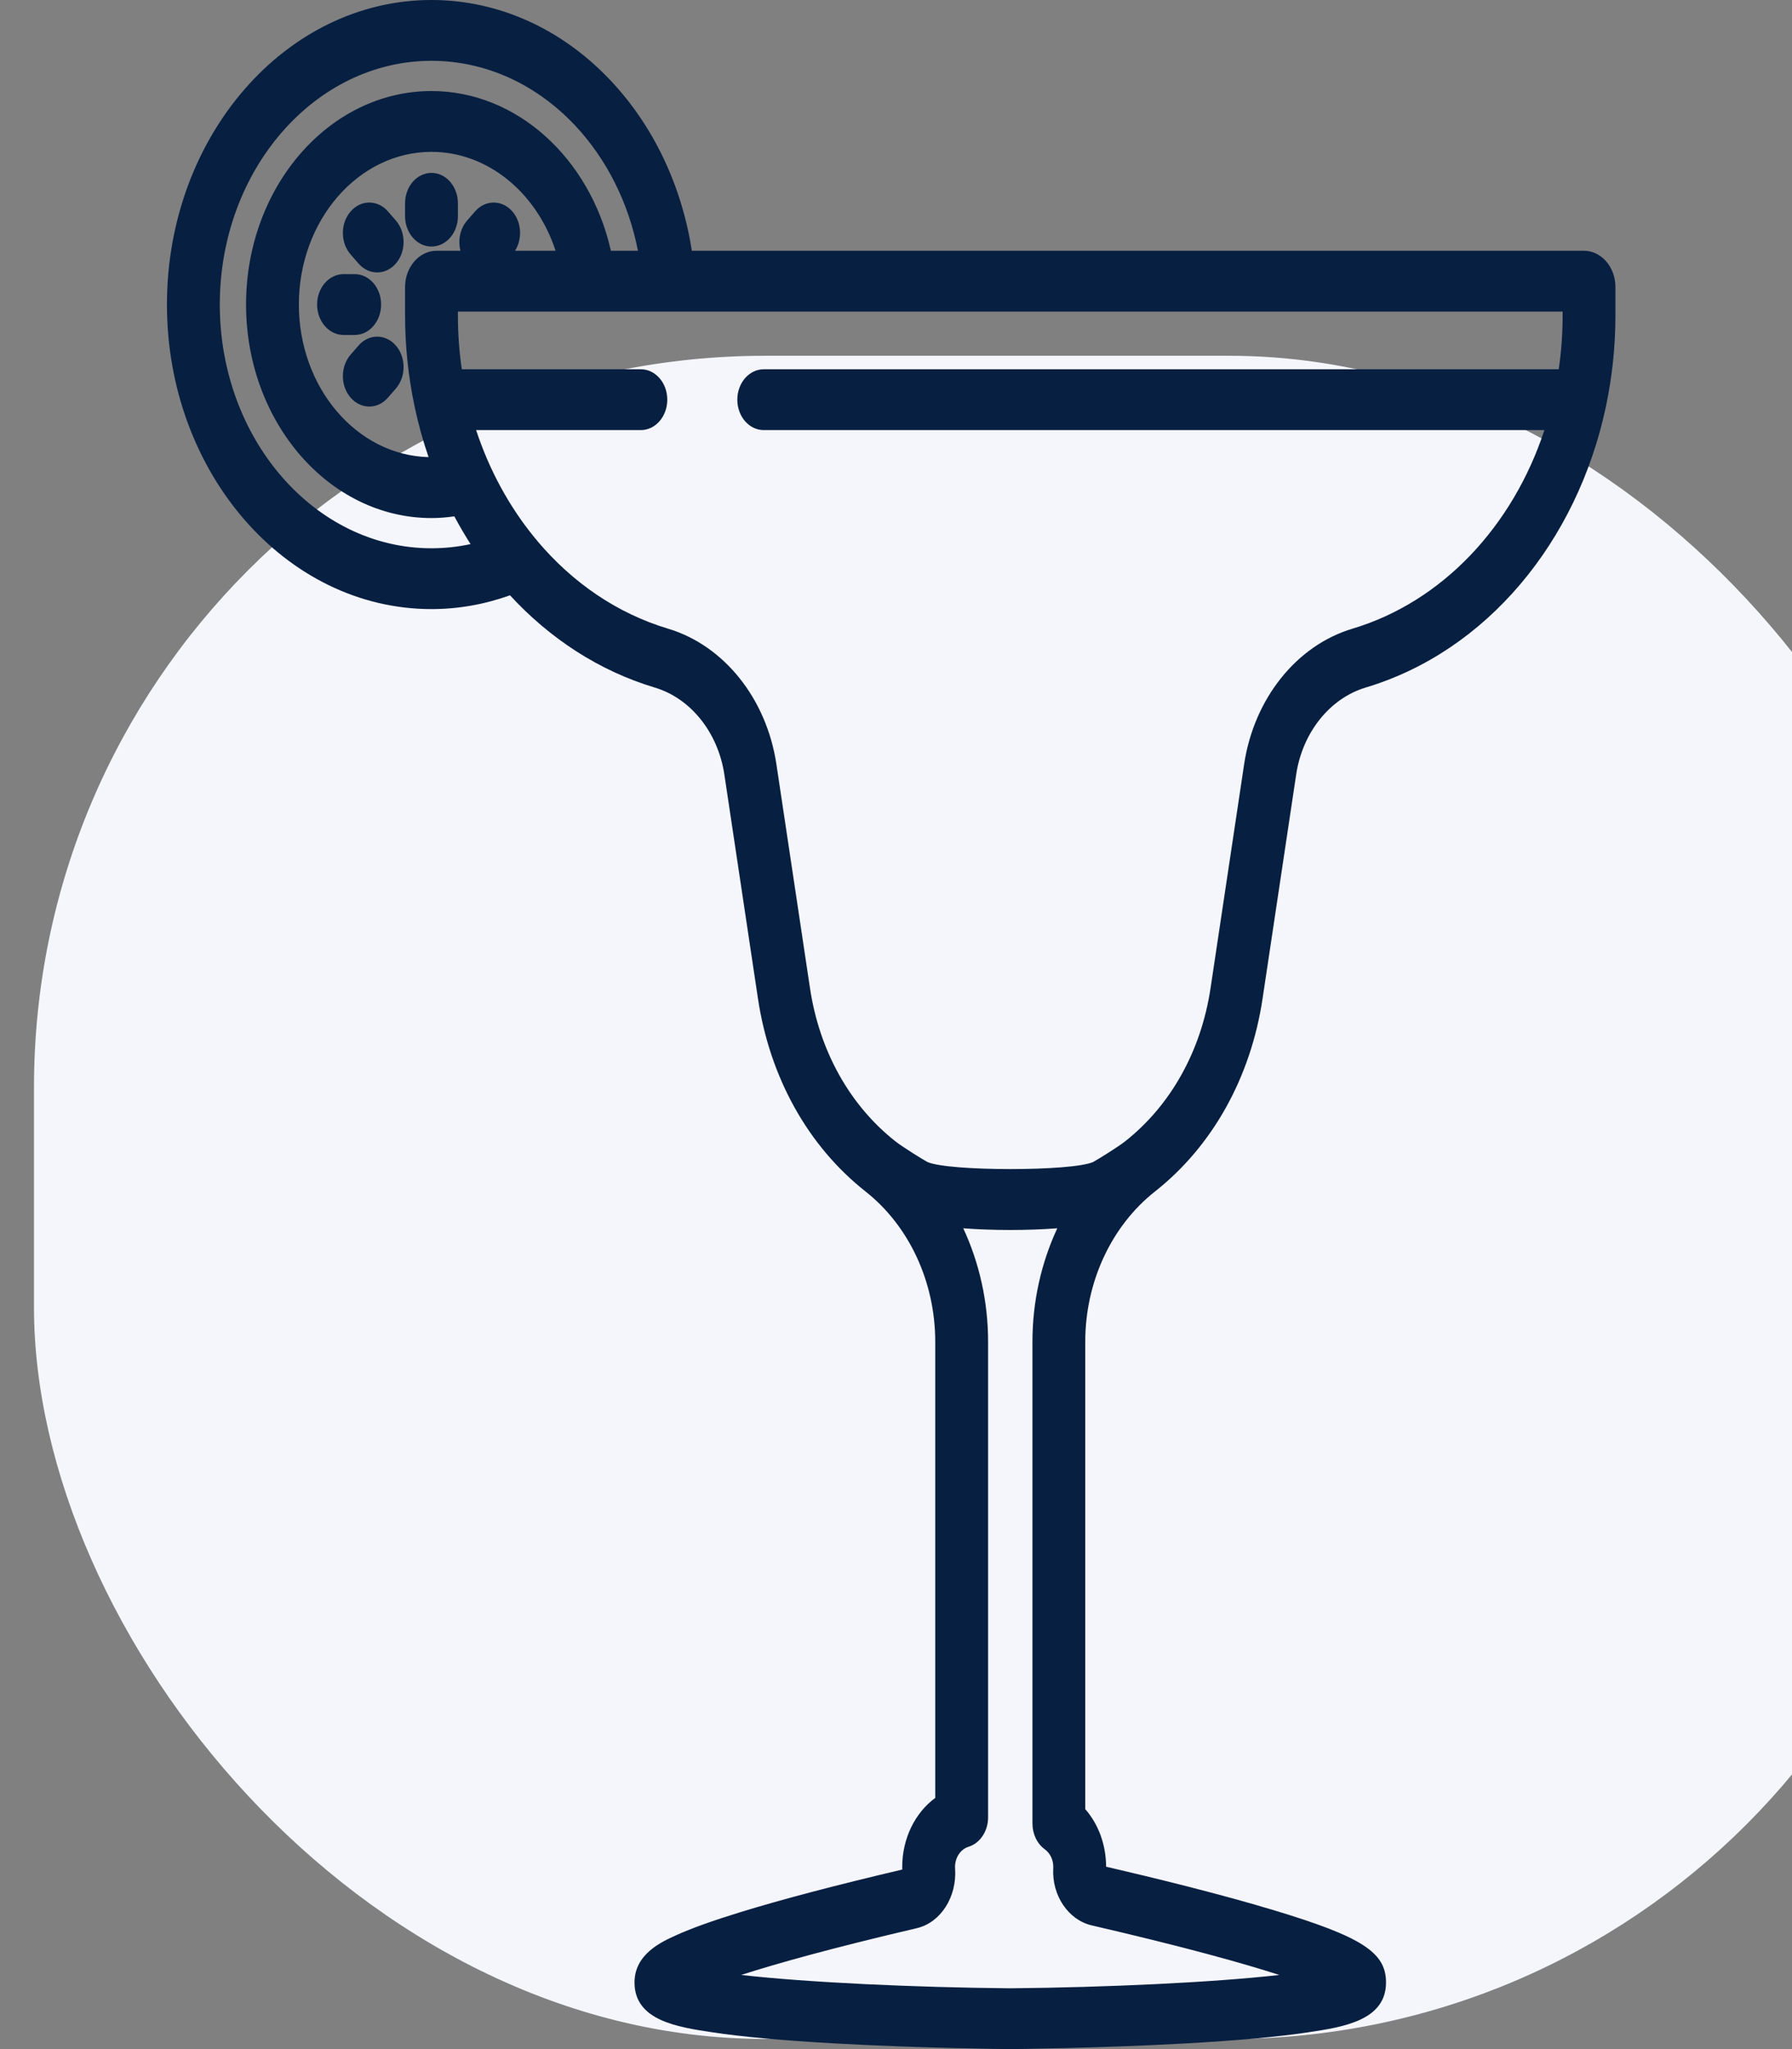 <svg width="49" height="56" viewBox="0 0 49 56" fill="none" xmlns="http://www.w3.org/2000/svg">
<rect x="0" y="0" width="49" height="56" fill="#808080" stroke="none"/>
<rect x="0.929" y="9.723" width="52.679" height="46" rx="20" fill="#F5F6FB"/>
<path d="M11.798 4.725C11.4 4.725 11.076 5.097 11.076 5.556V5.907C11.076 6.366 11.4 6.738 11.798 6.738C12.197 6.738 12.521 6.366 12.521 5.907V5.556C12.52 5.097 12.197 4.725 11.798 4.725Z" fill="#071F41"/>
<path d="M9.699 7.492H9.393C8.995 7.492 8.671 7.864 8.671 8.323C8.671 8.781 8.995 9.154 9.393 9.154H9.699C10.098 9.154 10.421 8.782 10.421 8.323C10.421 7.864 10.098 7.492 9.699 7.492Z" fill="#071F41"/>
<path d="M10.824 6.027L10.608 5.778C10.326 5.454 9.869 5.454 9.587 5.779C9.305 6.103 9.305 6.629 9.587 6.954L9.803 7.202C9.944 7.364 10.129 7.445 10.314 7.445C10.498 7.445 10.683 7.364 10.824 7.202C11.106 6.877 11.106 6.351 10.824 6.027Z" fill="#071F41"/>
<path d="M10.824 9.444C10.542 9.119 10.085 9.119 9.803 9.444L9.587 9.692C9.305 10.017 9.305 10.543 9.587 10.867C9.728 11.029 9.913 11.111 10.098 11.111C10.282 11.111 10.467 11.029 10.608 10.867L10.824 10.619C11.106 10.294 11.106 9.768 10.824 9.444Z" fill="#071F41"/>
<path d="M43.311 6.853H18.917C18.642 5.076 17.87 3.448 16.704 2.208C15.365 0.784 13.623 0 11.798 0C7.81 0 4.565 3.734 4.565 8.323C4.565 12.912 7.81 16.646 11.798 16.646C12.531 16.646 13.25 16.518 13.945 16.269C15.033 17.45 16.381 18.334 17.903 18.79C18.887 19.084 19.634 20.018 19.807 21.169L20.725 27.287C21.049 29.448 22.094 31.322 23.668 32.563C24.861 33.504 25.573 35.038 25.573 36.667V49.136C25.023 49.537 24.67 50.243 24.67 51.022C24.67 51.045 24.671 51.069 24.671 51.093C22.867 51.517 21.381 51.908 20.253 52.255C19.484 52.491 18.905 52.699 18.48 52.892C18.085 53.071 17.35 53.404 17.35 54.179C17.35 55.22 18.525 55.397 19.47 55.54C20.282 55.663 21.407 55.765 22.813 55.844C25.188 55.978 27.595 56 27.619 56C27.621 56 27.622 56 27.624 56C27.626 56 27.628 56 27.63 56C27.654 56 30.06 55.977 32.436 55.844C33.842 55.765 34.967 55.663 35.778 55.54C36.723 55.397 37.899 55.22 37.899 54.179C37.899 53.356 37.239 52.931 34.83 52.204C33.37 51.763 31.551 51.318 30.245 51.015C30.243 50.415 30.036 49.854 29.675 49.442V36.666C29.675 35.038 30.388 33.504 31.581 32.563C33.154 31.322 34.2 29.448 34.524 27.287L35.442 21.169C35.614 20.018 36.362 19.084 37.345 18.789C40.644 17.802 43.124 14.809 43.909 11.123C43.912 11.109 43.915 11.095 43.918 11.081C44.083 10.288 44.172 9.464 44.172 8.621V7.845C44.172 7.298 43.786 6.853 43.311 6.853ZM11.798 14.984C8.606 14.984 6.01 11.996 6.01 8.323C6.01 4.65 8.606 1.662 11.798 1.662C13.258 1.662 14.652 2.289 15.724 3.428C16.593 4.353 17.188 5.546 17.444 6.853H16.704C16.133 4.32 14.126 2.488 11.798 2.488C9.002 2.488 6.728 5.106 6.728 8.323C6.728 11.54 9.003 14.158 11.798 14.158C12.007 14.158 12.215 14.141 12.423 14.111C12.562 14.372 12.71 14.624 12.867 14.87C12.517 14.945 12.159 14.984 11.798 14.984ZM14.01 5.779C13.728 5.454 13.27 5.454 12.989 5.779L12.773 6.027C12.578 6.251 12.518 6.57 12.591 6.853H11.938C11.463 6.853 11.076 7.298 11.076 7.845V8.621C11.076 9.464 11.165 10.287 11.331 11.08C11.333 11.095 11.337 11.111 11.34 11.126C11.44 11.594 11.566 12.051 11.719 12.493C9.756 12.444 8.172 10.593 8.172 8.323C8.172 6.022 9.799 4.15 11.798 4.15C13.333 4.15 14.672 5.262 15.192 6.853H14.083C14.288 6.528 14.264 6.072 14.01 5.779ZM29.852 52.619C32.391 53.207 33.985 53.652 34.982 53.974C33.158 54.18 30.232 54.315 27.624 54.338C25.018 54.315 22.092 54.18 20.267 53.974C21.221 53.666 22.72 53.245 25.07 52.695C25.72 52.543 26.169 51.843 26.116 51.067C26.115 51.052 26.114 51.037 26.114 51.022C26.114 50.764 26.266 50.538 26.482 50.471C26.798 50.374 27.018 50.044 27.018 49.668V36.666C27.018 35.572 26.778 34.511 26.339 33.568C26.743 33.598 27.183 33.614 27.624 33.614C28.065 33.614 28.506 33.598 28.91 33.568C28.471 34.512 28.231 35.573 28.231 36.666V49.836C28.231 50.121 28.358 50.386 28.568 50.539C28.714 50.645 28.801 50.825 28.801 51.021C28.801 51.034 28.8 51.047 28.8 51.058C28.758 51.799 29.211 52.47 29.852 52.619ZM42.728 8.621H42.728C42.728 9.12 42.692 9.612 42.622 10.092H20.883C20.485 10.092 20.161 10.464 20.161 10.923C20.161 11.382 20.484 11.754 20.883 11.754H42.23C41.366 14.377 39.445 16.444 36.982 17.181C35.451 17.639 34.288 19.094 34.019 20.887L33.101 27.004C32.844 28.72 32.014 30.207 30.765 31.192C30.571 31.345 29.996 31.702 29.891 31.756C29.319 32.015 25.934 32.015 25.359 31.756C25.255 31.703 24.678 31.345 24.484 31.192C23.235 30.207 22.405 28.72 22.148 27.004L21.23 20.887C20.961 19.094 19.798 17.64 18.267 17.181C16.873 16.764 15.653 15.921 14.7 14.793C14.677 14.76 14.652 14.731 14.626 14.703C13.93 13.856 13.381 12.854 13.019 11.754H17.524C17.922 11.754 18.246 11.382 18.246 10.923C18.246 10.464 17.922 10.092 17.524 10.092H12.627C12.557 9.612 12.521 9.12 12.521 8.621V8.515H42.728V8.621Z" fill="#071F41"/>
</svg>

